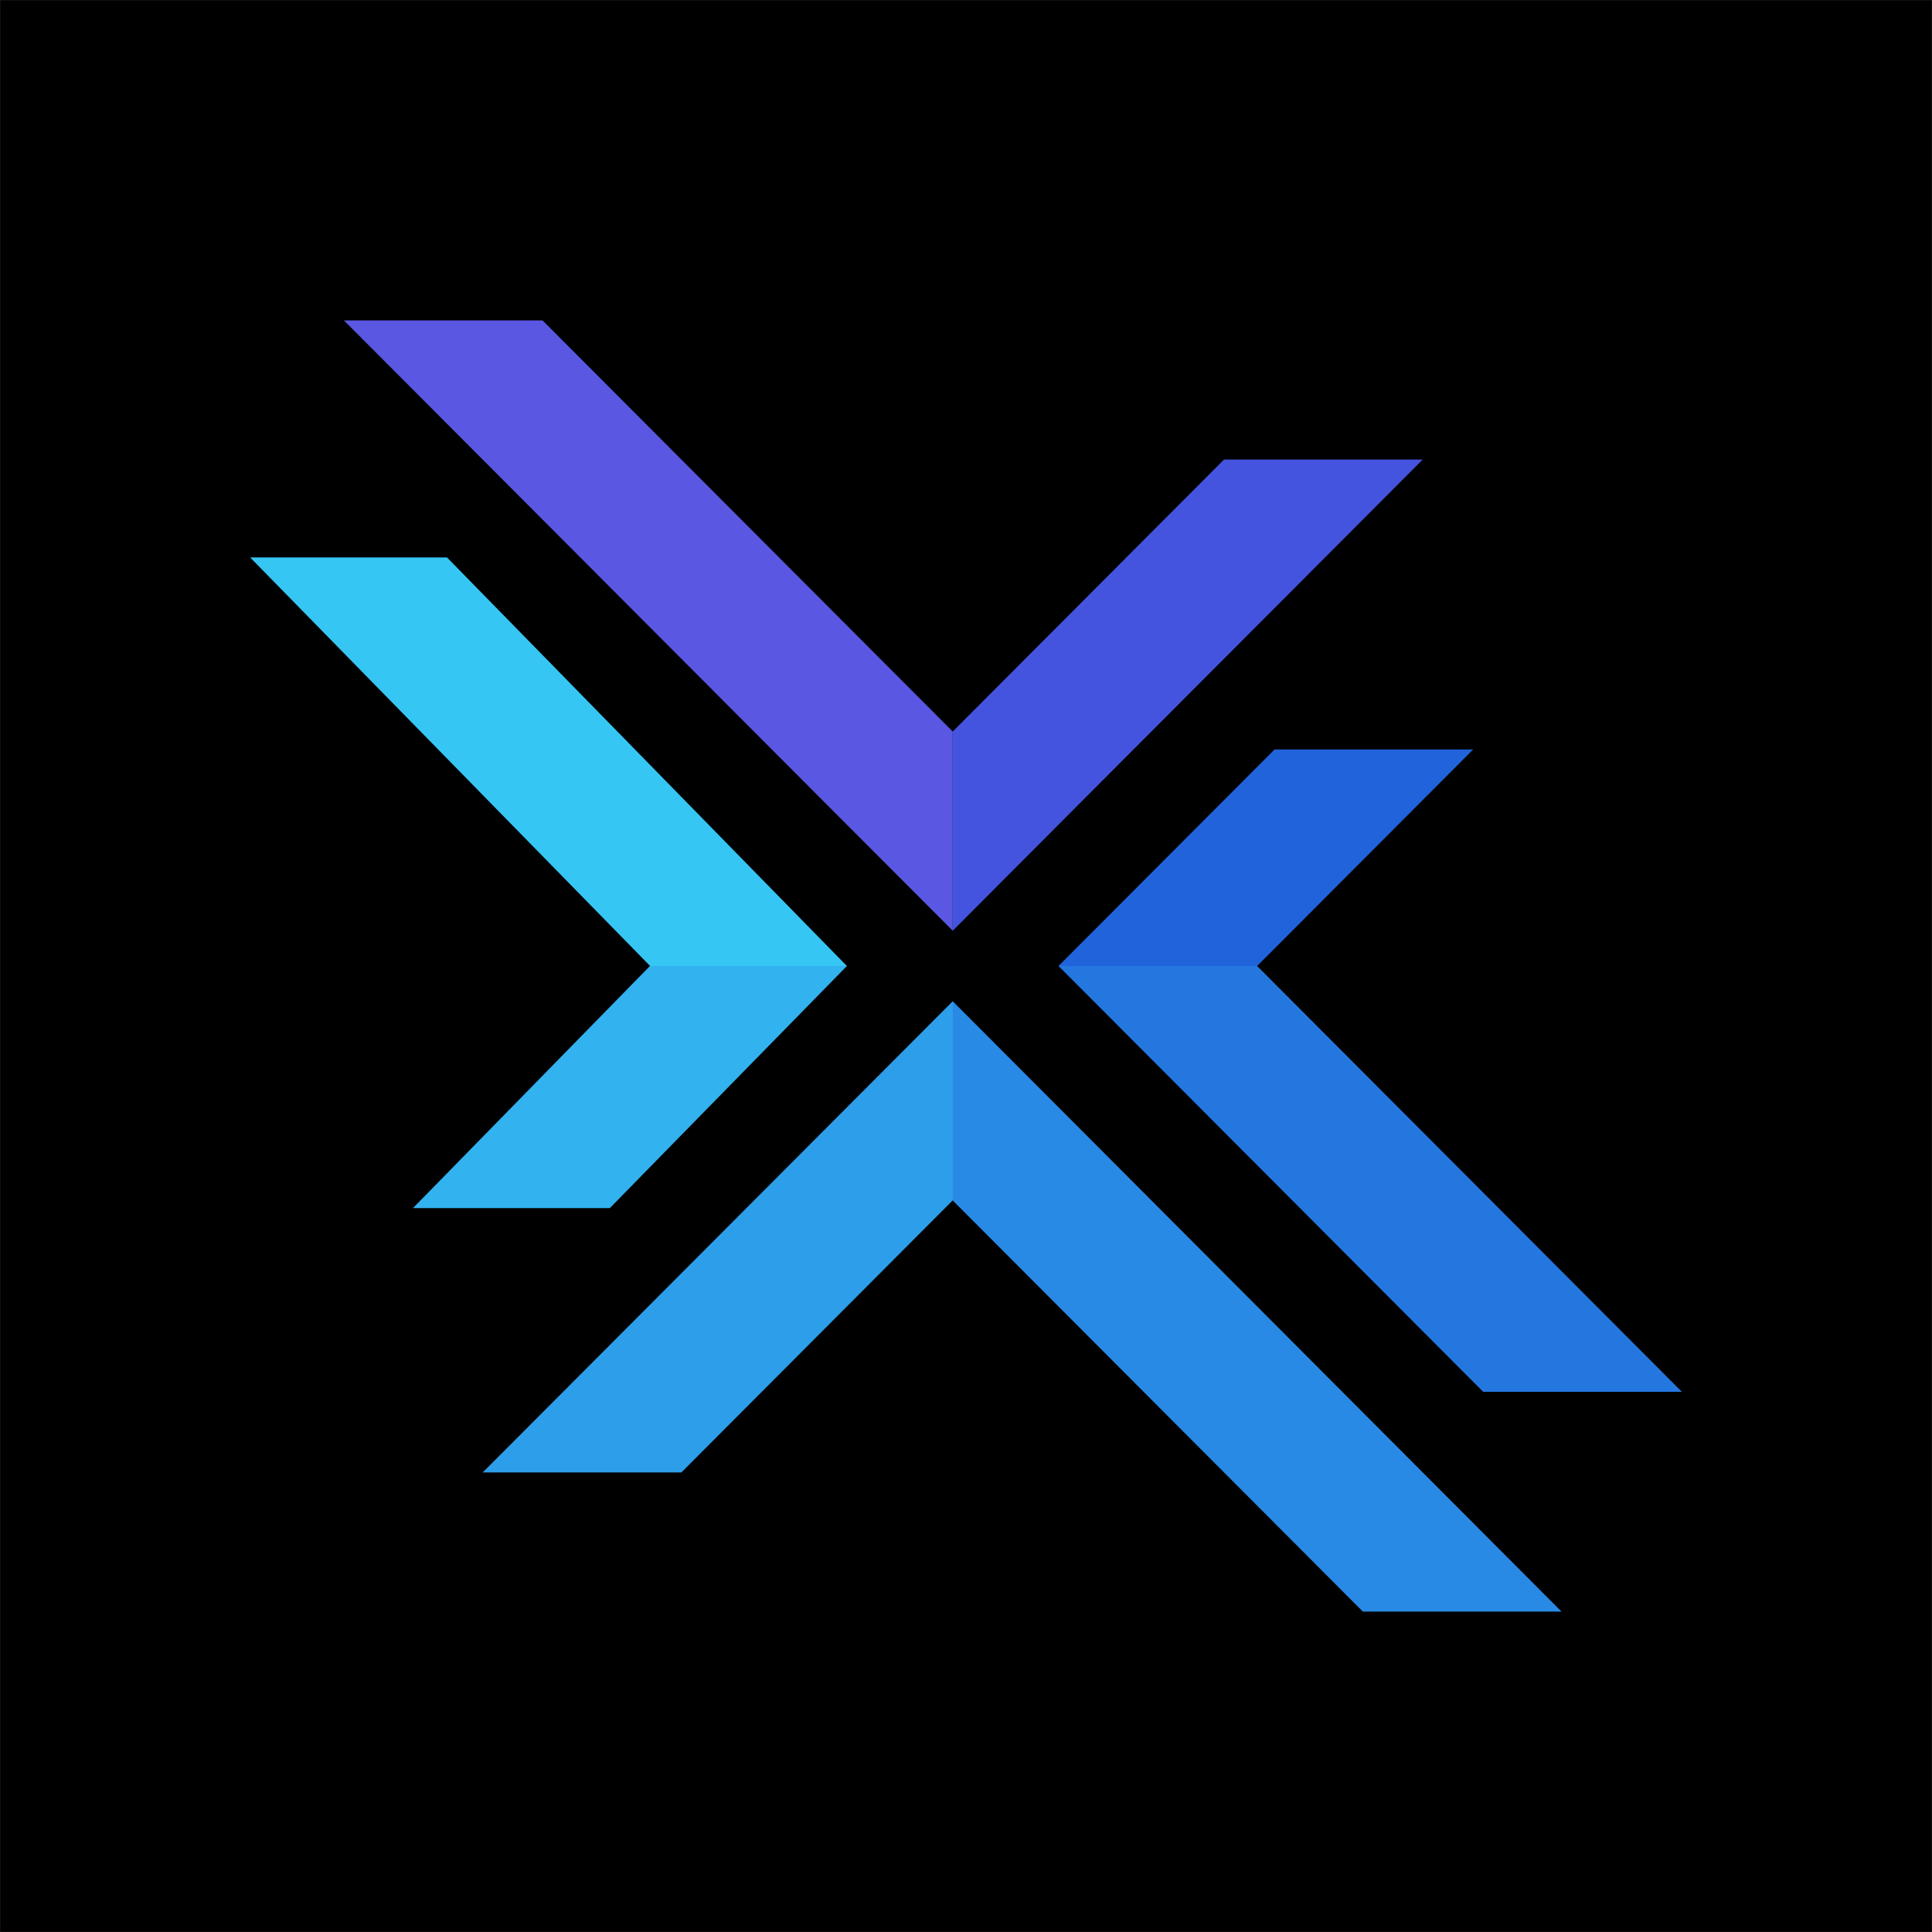 <?xml version="1.0" encoding="utf-8"?>
<!-- Generator: Adobe Illustrator 27.3.1, SVG Export Plug-In . SVG Version: 6.00 Build 0)  -->
<svg version="1.1" id="Layer_1" xmlns="http://www.w3.org/2000/svg" xmlns:xlink="http://www.w3.org/1999/xlink" x="0px" y="0px"
	 viewBox="0 0 2500 2500" style="enable-background:new 0 0 2500 2500;" xml:space="preserve">
<style type="text/css">
	.st0{stroke:#231F20;stroke-miterlimit:10;}
	.st1{display:none;}
	.st2{fill:url(#SVGID_1_);}
	.st3{fill:#36C6F4;}
	.st4{fill:#32B2EF;}
	.st5{fill:#2063DB;}
	.st6{fill:#2577E0;}
	.st7{fill:#5A57E2;}
	.st8{fill:#4554DE;}
	.st9{fill:#298AE5;}
	.st10{fill:#2D9EEA;}
</style>
<rect class="st0" width="2500" height="2500"/>
<rect class="st1" width="2500" height="2500"/>
<g>
	<g>
		<polygon class="st3" points="1095.9,1250.01 841.26,1250.01 323.69,721.32 578.42,721.32 1079.77,1233.56 		"/>
		<polygon class="st4" points="1095.9,1250.01 1042.19,1304.87 789.1,1563.29 534.37,1563.29 841.01,1250.01 		"/>
	</g>
	<g>
		<polygon class="st5" points="1906.27,969.82 1626.73,1250.01 1369.71,1250.01 1393.94,1225.7 1649.25,969.82 		"/>
		<polygon class="st6" points="2176.31,1800.98 1919.2,1800.98 1413.43,1293.82 1369.71,1250.01 1626.73,1250.01 		"/>
	</g>
	<g>
		<polygon class="st7" points="1232.82,946.61 1232.82,1204.36 1072.08,1043.34 444.98,414.59 702.04,414.59 		"/>
		<polygon class="st8" points="1840.94,594.7 1393.39,1043.34 1232.82,1204.36 1232.82,946.61 1583.82,594.7 		"/>
	</g>
	<g>
		<polygon class="st9" points="2020.6,2085.42 1763.54,2085.42 1232.99,1553.56 1232.99,1295.81 1393.5,1456.66 		"/>
		<polygon class="st10" points="1232.99,1295.81 1232.99,1553.56 1232.76,1553.33 881.76,1905.3 624.64,1905.3 1072.2,1456.66 
			1232.82,1295.64 		"/>
	</g>
</g>
</svg>
